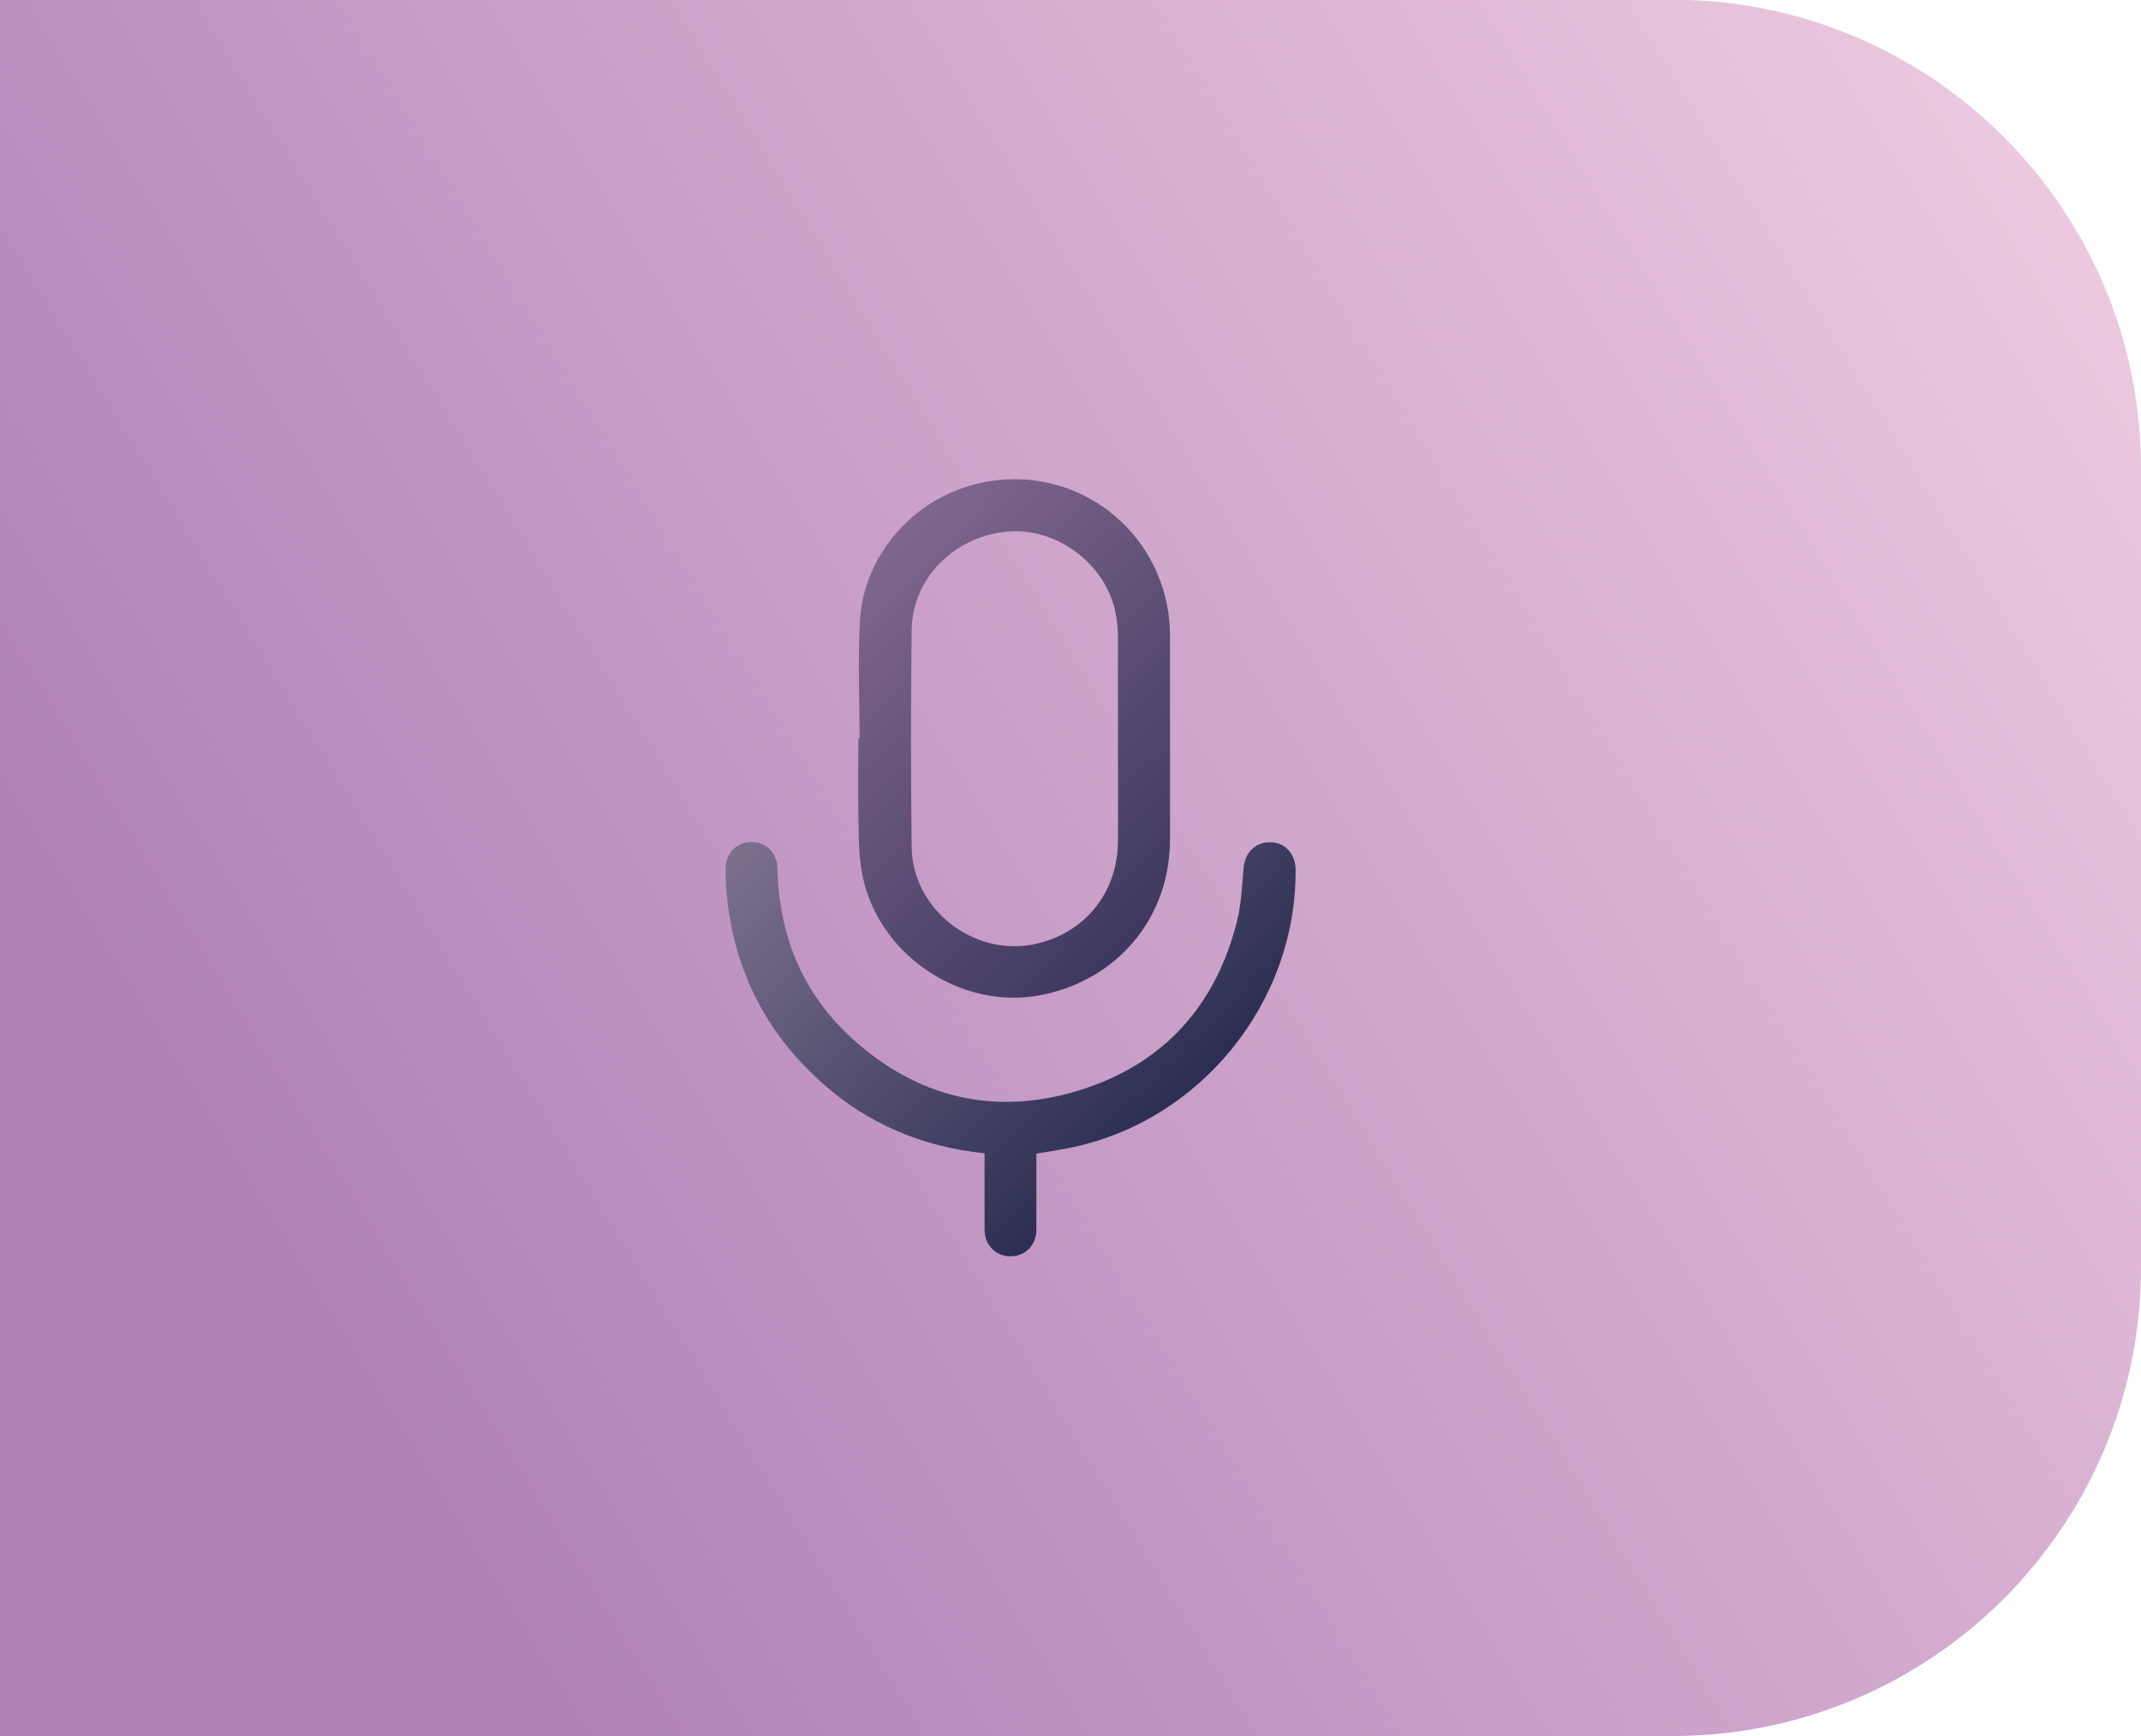 <?xml version="1.0" encoding="UTF-8"?>
<svg id="Layer_2" data-name="Layer 2" xmlns="http://www.w3.org/2000/svg" xmlns:xlink="http://www.w3.org/1999/xlink" viewBox="0 0 74 60">
  <defs>
    <style>
      .cls-1 {
        fill: url(#Degradado_sin_nombre_8414);
      }

      .cls-1, .cls-2, .cls-3 {
        stroke-width: 0px;
      }

      .cls-2 {
        fill: url(#Degradado_sin_nombre_482);
      }

      .cls-3 {
        fill: url(#Degradado_sin_nombre_483);
      }
    </style>
    <linearGradient id="Degradado_sin_nombre_8414" data-name="Degradado sin nombre 8414" x1="8.52" y1="43.9" x2="74.26" y2="3.6" gradientUnits="userSpaceOnUse">
      <stop offset="0" stop-color="#b080b7"/>
      <stop offset="1" stop-color="#efcde1"/>
    </linearGradient>
    <linearGradient id="Degradado_sin_nombre_482" data-name="Degradado sin nombre 482" x1="14.79" y1="5.51" x2="48.08" y2="38.37" gradientUnits="userSpaceOnUse">
      <stop offset="0" stop-color="#d6a2c9"/>
      <stop offset="1" stop-color="#121a3f"/>
    </linearGradient>
    <linearGradient id="Degradado_sin_nombre_483" data-name="Degradado sin nombre 483" x1="11.54" y1="8.81" x2="44.82" y2="41.67" gradientUnits="userSpaceOnUse">
      <stop offset="0" stop-color="#efcde1"/>
      <stop offset="1" stop-color="#121a3f"/>
    </linearGradient>
  </defs>
  <g id="Layer_1-2" data-name="Layer 1">
    <g>
      <path class="cls-1" d="m57.8,0H0v60h57.8c8.95,0,16.2-7.25,16.2-16.2v-27.61c0-8.95-7.25-16.2-16.2-16.2Z"/>
      <g>
        <path class="cls-2" d="m29.71,25.52c0-1.34-.06-2.69.01-4.03.12-2.34,1.91-4.33,4.22-4.81,3.06-.64,5.97,1.39,6.44,4.48.04.28.06.58.06.86,0,2.33,0,4.66,0,6.99,0,2.68-1.78,4.83-4.4,5.37-2.86.59-5.83-1.46-6.27-4.35-.1-.63-.09-1.28-.1-1.92-.02-.87,0-1.73,0-2.6.01,0,.02,0,.03,0Zm8.93,0c0-1.15,0-2.29,0-3.44,0-.3-.02-.6-.08-.89-.33-1.69-2.02-2.96-3.72-2.82-1.86.16-3.31,1.62-3.33,3.41-.03,2.5-.03,5,0,7.5.03,2.17,2.18,3.82,4.3,3.34,1.69-.38,2.81-1.77,2.83-3.51.01-1.19,0-2.39,0-3.58Z"/>
        <path class="cls-3" d="m34.03,39.86c-2.13-.22-4-1-5.58-2.4-1.93-1.71-3.05-3.85-3.32-6.42-.04-.34-.05-.69-.05-1.03,0-.52.38-.91.89-.91.51,0,.89.38.9.91.05,2.31.86,4.31,2.57,5.87,2.25,2.05,4.9,2.7,7.81,1.82,2.93-.89,4.77-2.91,5.51-5.88.14-.58.17-1.2.22-1.8.04-.54.4-.92.93-.91.5,0,.86.4.87.93.04,4.63-3.32,8.75-7.85,9.64-.36.07-.71.13-1.11.19,0,.08,0,.18,0,.28,0,.78,0,1.57,0,2.35,0,.54-.39.93-.91.92-.5,0-.88-.4-.88-.92,0-.88,0-1.75,0-2.65Z"/>
      </g>
    </g>
  </g>
</svg>